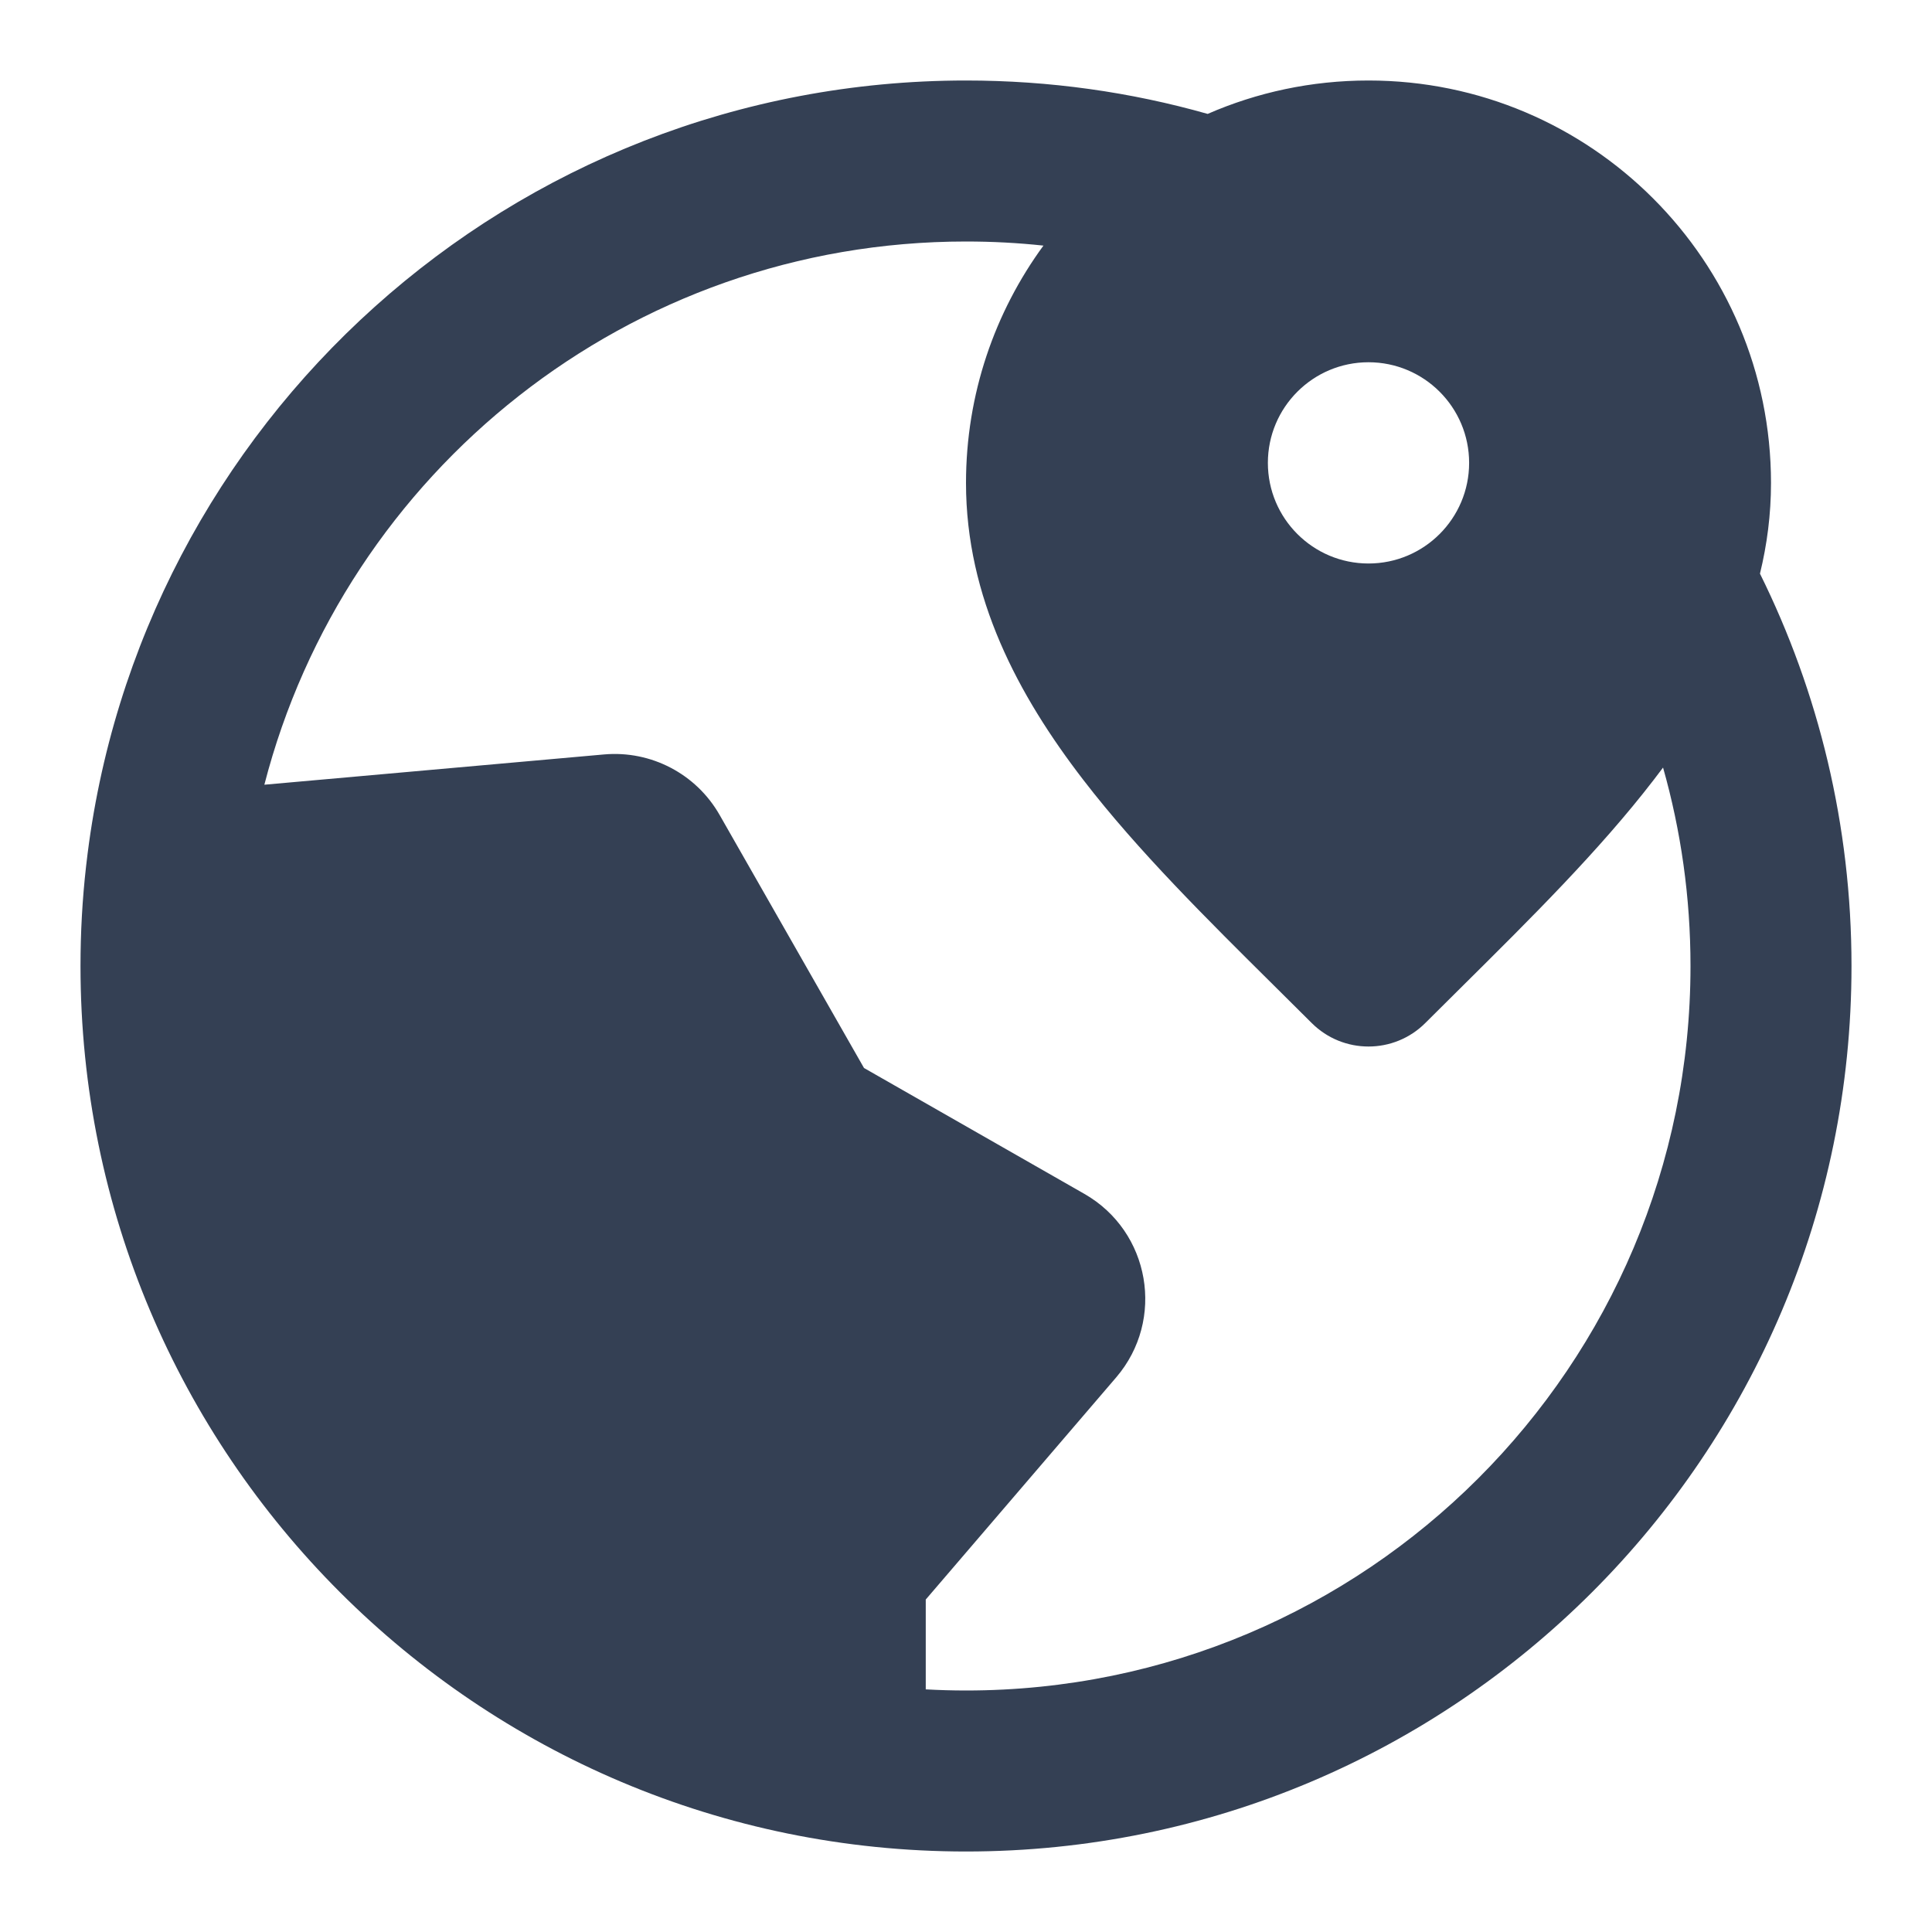 <svg width="24" height="24" viewBox="0 0 24 24" fill="none" xmlns="http://www.w3.org/2000/svg">
<path fill-rule="evenodd" clip-rule="evenodd" d="M12 1C13.04 1 14.047 1.144 15.002 1.415C15.614 1.148 16.29 1 17 1C19.761 1 22 3.239 22 6C22 6.391 21.951 6.765 21.863 7.126C22.591 8.596 23 10.251 23 12C23 18.075 18.075 23 12 23C5.925 23 1 18.075 1 12C1 11.582 1.023 11.17 1.069 10.764C1.07 10.752 1.071 10.741 1.073 10.73C1.702 5.253 6.354 1 12 1ZM3.284 9.748C4.284 5.867 7.807 3 12 3C12.325 3 12.646 3.017 12.962 3.051C12.357 3.878 12 4.897 12 6C12 7.422 12.647 8.636 13.458 9.689C14.132 10.565 14.996 11.42 15.829 12.246C15.985 12.401 16.14 12.554 16.293 12.707C16.683 13.098 17.317 13.098 17.707 12.707C17.86 12.554 18.015 12.401 18.171 12.246C19.004 11.42 19.868 10.565 20.542 9.689C20.581 9.638 20.62 9.587 20.659 9.535C20.881 10.318 21 11.145 21 12C21 16.971 16.971 21 12 21C11.832 21 11.666 20.995 11.5 20.986L11.5 19.87L13.866 17.11C14.478 16.395 14.289 15.299 13.471 14.831L10.733 13.267L8.939 10.123C8.648 9.613 8.087 9.32 7.503 9.372L3.284 9.748ZM17 4.5C16.31 4.5 15.75 5.06 15.75 5.75C15.75 6.44 16.31 7 17 7C17.69 7 18.25 6.44 18.25 5.75C18.25 5.06 17.69 4.5 17 4.5Z" fill="#344054"/>
</svg>
